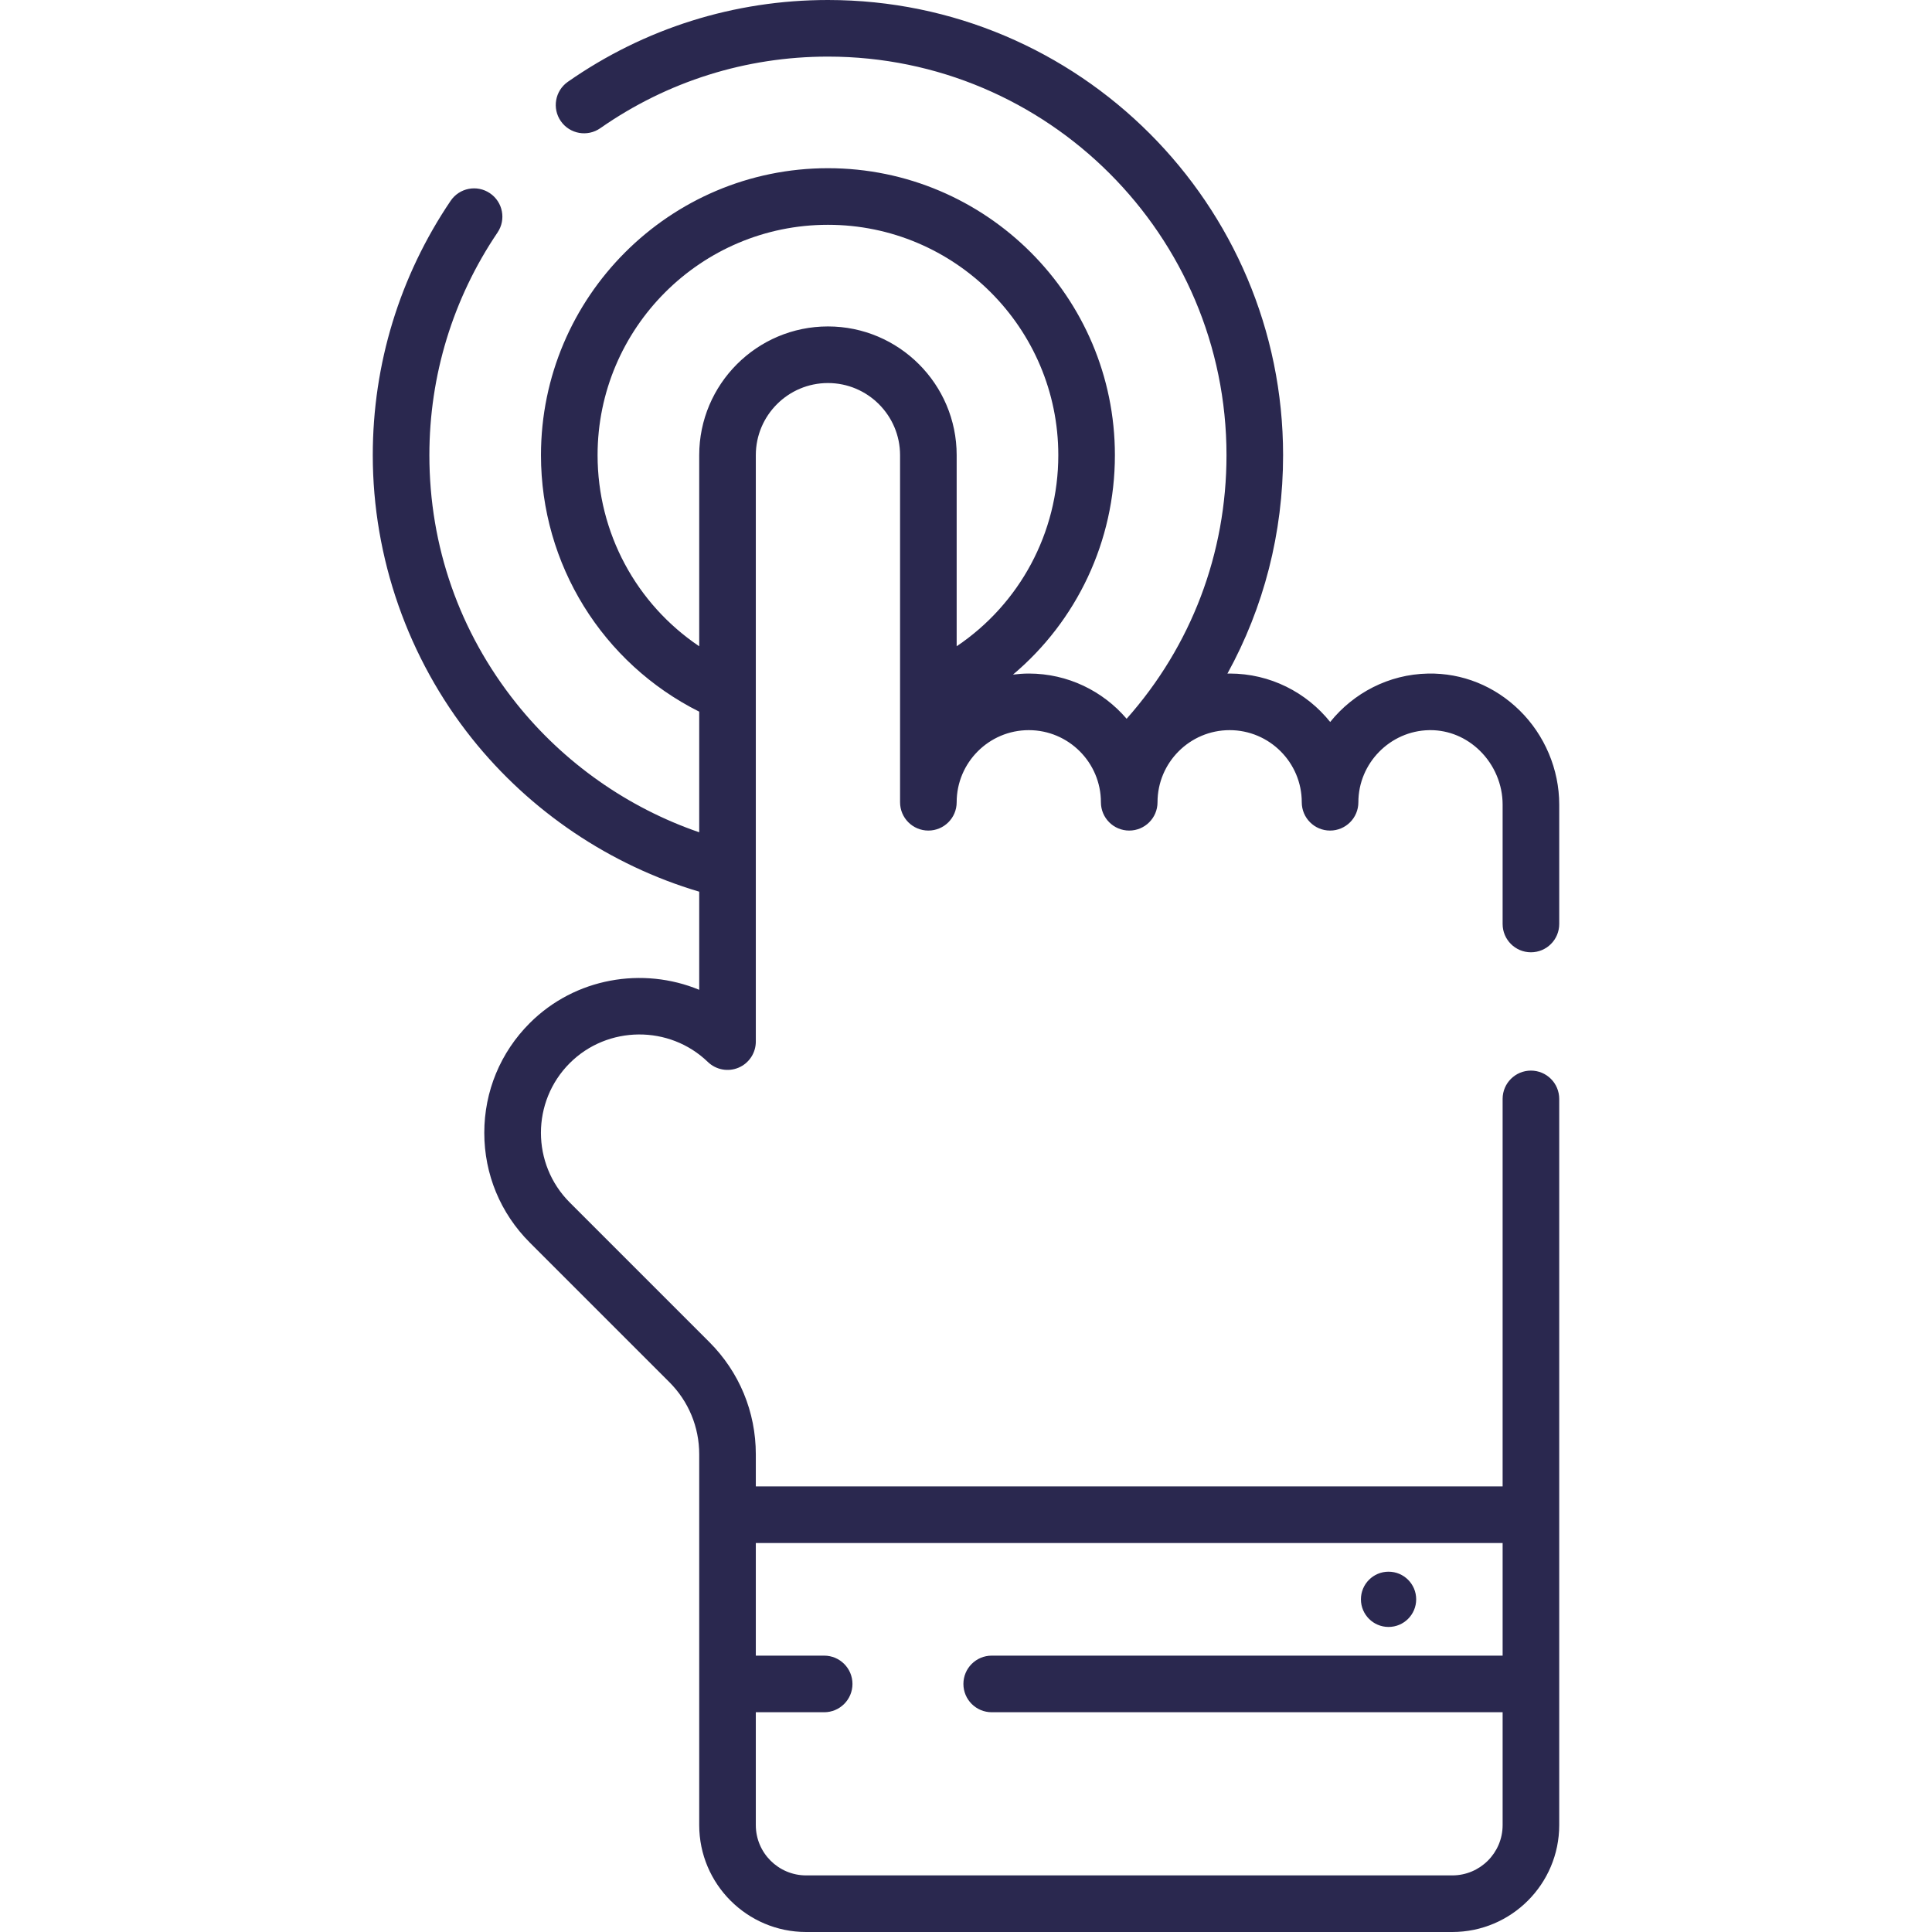 <?xml version="1.0" encoding="iso-8859-1"?>
<!-- Generator: Adobe Illustrator 19.0.0, SVG Export Plug-In . SVG Version: 6.00 Build 0)  -->
<svg xmlns="http://www.w3.org/2000/svg" xmlns:xlink="http://www.w3.org/1999/xlink" version="1.1" id="Capa_1" x="0px" y="0px" viewBox="0 0 512 512" style="enable-background:new 0 0 512 512;" xml:space="preserve" width="512px" height="512px">
<g>
	<g>
		<g>
			<circle cx="367.981" cy="423.836" r="7.322" fill="#2a284f"/>
			<path d="M405.711,252.367c4.143,0,7.5-3.357,7.5-7.5V213.21c0-9.303-3.831-18.396-10.51-24.95     c-6.587-6.464-15.174-9.934-24.262-9.758c-10.443,0.198-19.785,5.188-25.925,12.829c-6.257-7.818-15.877-12.835-26.646-12.835     c-0.197,0-0.391,0.014-0.587,0.017c9.637-17.517,14.753-37.264,14.753-57.89C340.034,54.111,285.924,0,219.412,0     c-24.791,0-48.625,7.496-68.925,21.678c-3.395,2.372-4.225,7.048-1.853,10.443c2.374,3.396,7.048,4.224,10.444,1.854     C176.846,21.562,197.709,15,219.412,15c58.24,0,105.622,47.382,105.622,105.623c0,26.075-9.34,50.549-26.468,69.858     c-6.261-7.325-15.556-11.985-25.926-11.985c-1.42,0-2.813,0.11-4.188,0.28c16.862-14.202,27.007-35.3,27.007-58.153     c0-41.934-34.115-76.049-76.048-76.049c-41.933,0-76.048,34.115-76.048,76.049c0,28.972,16.304,55.124,41.934,67.975v31.965     c-18.915-6.499-35.884-18.399-48.483-34.187c-15.063-18.877-23.026-41.614-23.026-65.752c0-21.128,6.245-41.53,18.059-59.003     c2.32-3.432,1.42-8.094-2.012-10.414c-3.432-2.321-8.094-1.42-10.414,2.012c-13.499,19.963-20.633,43.272-20.633,67.405     c0,27.18,9.341,53.854,26.301,75.107c15.446,19.356,36.658,33.599,60.208,40.574v26.005c-14.939-6.182-32.876-3.214-44.917,8.826     c-7.765,7.766-12.041,18.09-12.041,29.071c0,10.98,4.276,21.305,12.041,29.07l36.991,36.99c5.111,5.11,7.926,11.906,7.926,19.135     v98.268c0,15.621,12.708,28.33,28.329,28.33H384.88c15.621,0,28.33-12.709,28.33-28.33V291.219c0-4.143-3.357-7.5-7.5-7.5     c-4.142,0-7.5,3.357-7.5,7.5v102.692H200.299v-8.509c0-11.235-4.375-21.798-12.319-29.742l-36.991-36.99     c-10.181-10.181-10.181-26.746,0-36.927c10.007-10.007,26.424-10.146,36.598-0.312c2.165,2.092,5.371,2.686,8.141,1.512     c2.771-1.176,4.571-3.894,4.571-6.904v-92.194c0-0.026,0-0.051,0-0.077v-63.145c0-10.54,8.575-19.114,19.114-19.114     c10.54,0,19.114,8.574,19.114,19.114v63.146c0,0.026,0,0.051,0,0.077v28.764c0,4.143,3.358,7.5,7.5,7.5     c4.142,0,7.5-3.357,7.5-7.5c0-10.54,8.575-19.114,19.115-19.114c10.539,0,19.113,8.574,19.113,19.114c0,4.143,3.357,7.5,7.5,7.5     s7.5-3.357,7.5-7.5c0-10.54,8.574-19.114,19.114-19.114c10.54,0,19.114,8.574,19.114,19.114c0,4.143,3.357,7.5,7.5,7.5     s7.5-3.357,7.5-7.5c0-10.342,8.407-18.915,18.741-19.11c0.117-0.003,0.233-0.004,0.349-0.004c4.872,0,9.521,1.935,13.123,5.47     c3.823,3.752,6.016,8.943,6.016,14.244v31.657C398.211,249.01,401.568,252.367,405.711,252.367z M200.299,453.761h18.114     c4.142,0,7.5-3.357,7.5-7.5s-3.358-7.5-7.5-7.5h-18.114v-29.85h197.913v29.85H262.813c-4.143,0-7.5,3.357-7.5,7.5     s3.357,7.5,7.5,7.5h135.398v29.909c0,7.351-5.979,13.33-13.33,13.33H213.627c-7.35,0-13.329-5.979-13.329-13.33V453.761z      M253.526,171.267v-50.644c0-18.811-15.303-34.114-34.114-34.114c-18.811,0-34.114,15.304-34.114,34.114v50.643     c-16.656-11.201-26.934-30.033-26.934-50.643c0-33.662,27.386-61.049,61.048-61.049c33.662,0,61.048,27.387,61.048,61.049     C280.461,141.232,270.182,160.064,253.526,171.267z" fill="#2a284f"/>
		</g>
	</g>
</g>
<g>
</g>
<g>
</g>
<g>
</g>
<g>
</g>
<g>
</g>
<g>
</g>
<g>
</g>
<g>
</g>
<g>
</g>
<g>
</g>
<g>
</g>
<g>
</g>
<g>
</g>
<g>
</g>
<g>
</g>
</svg>
